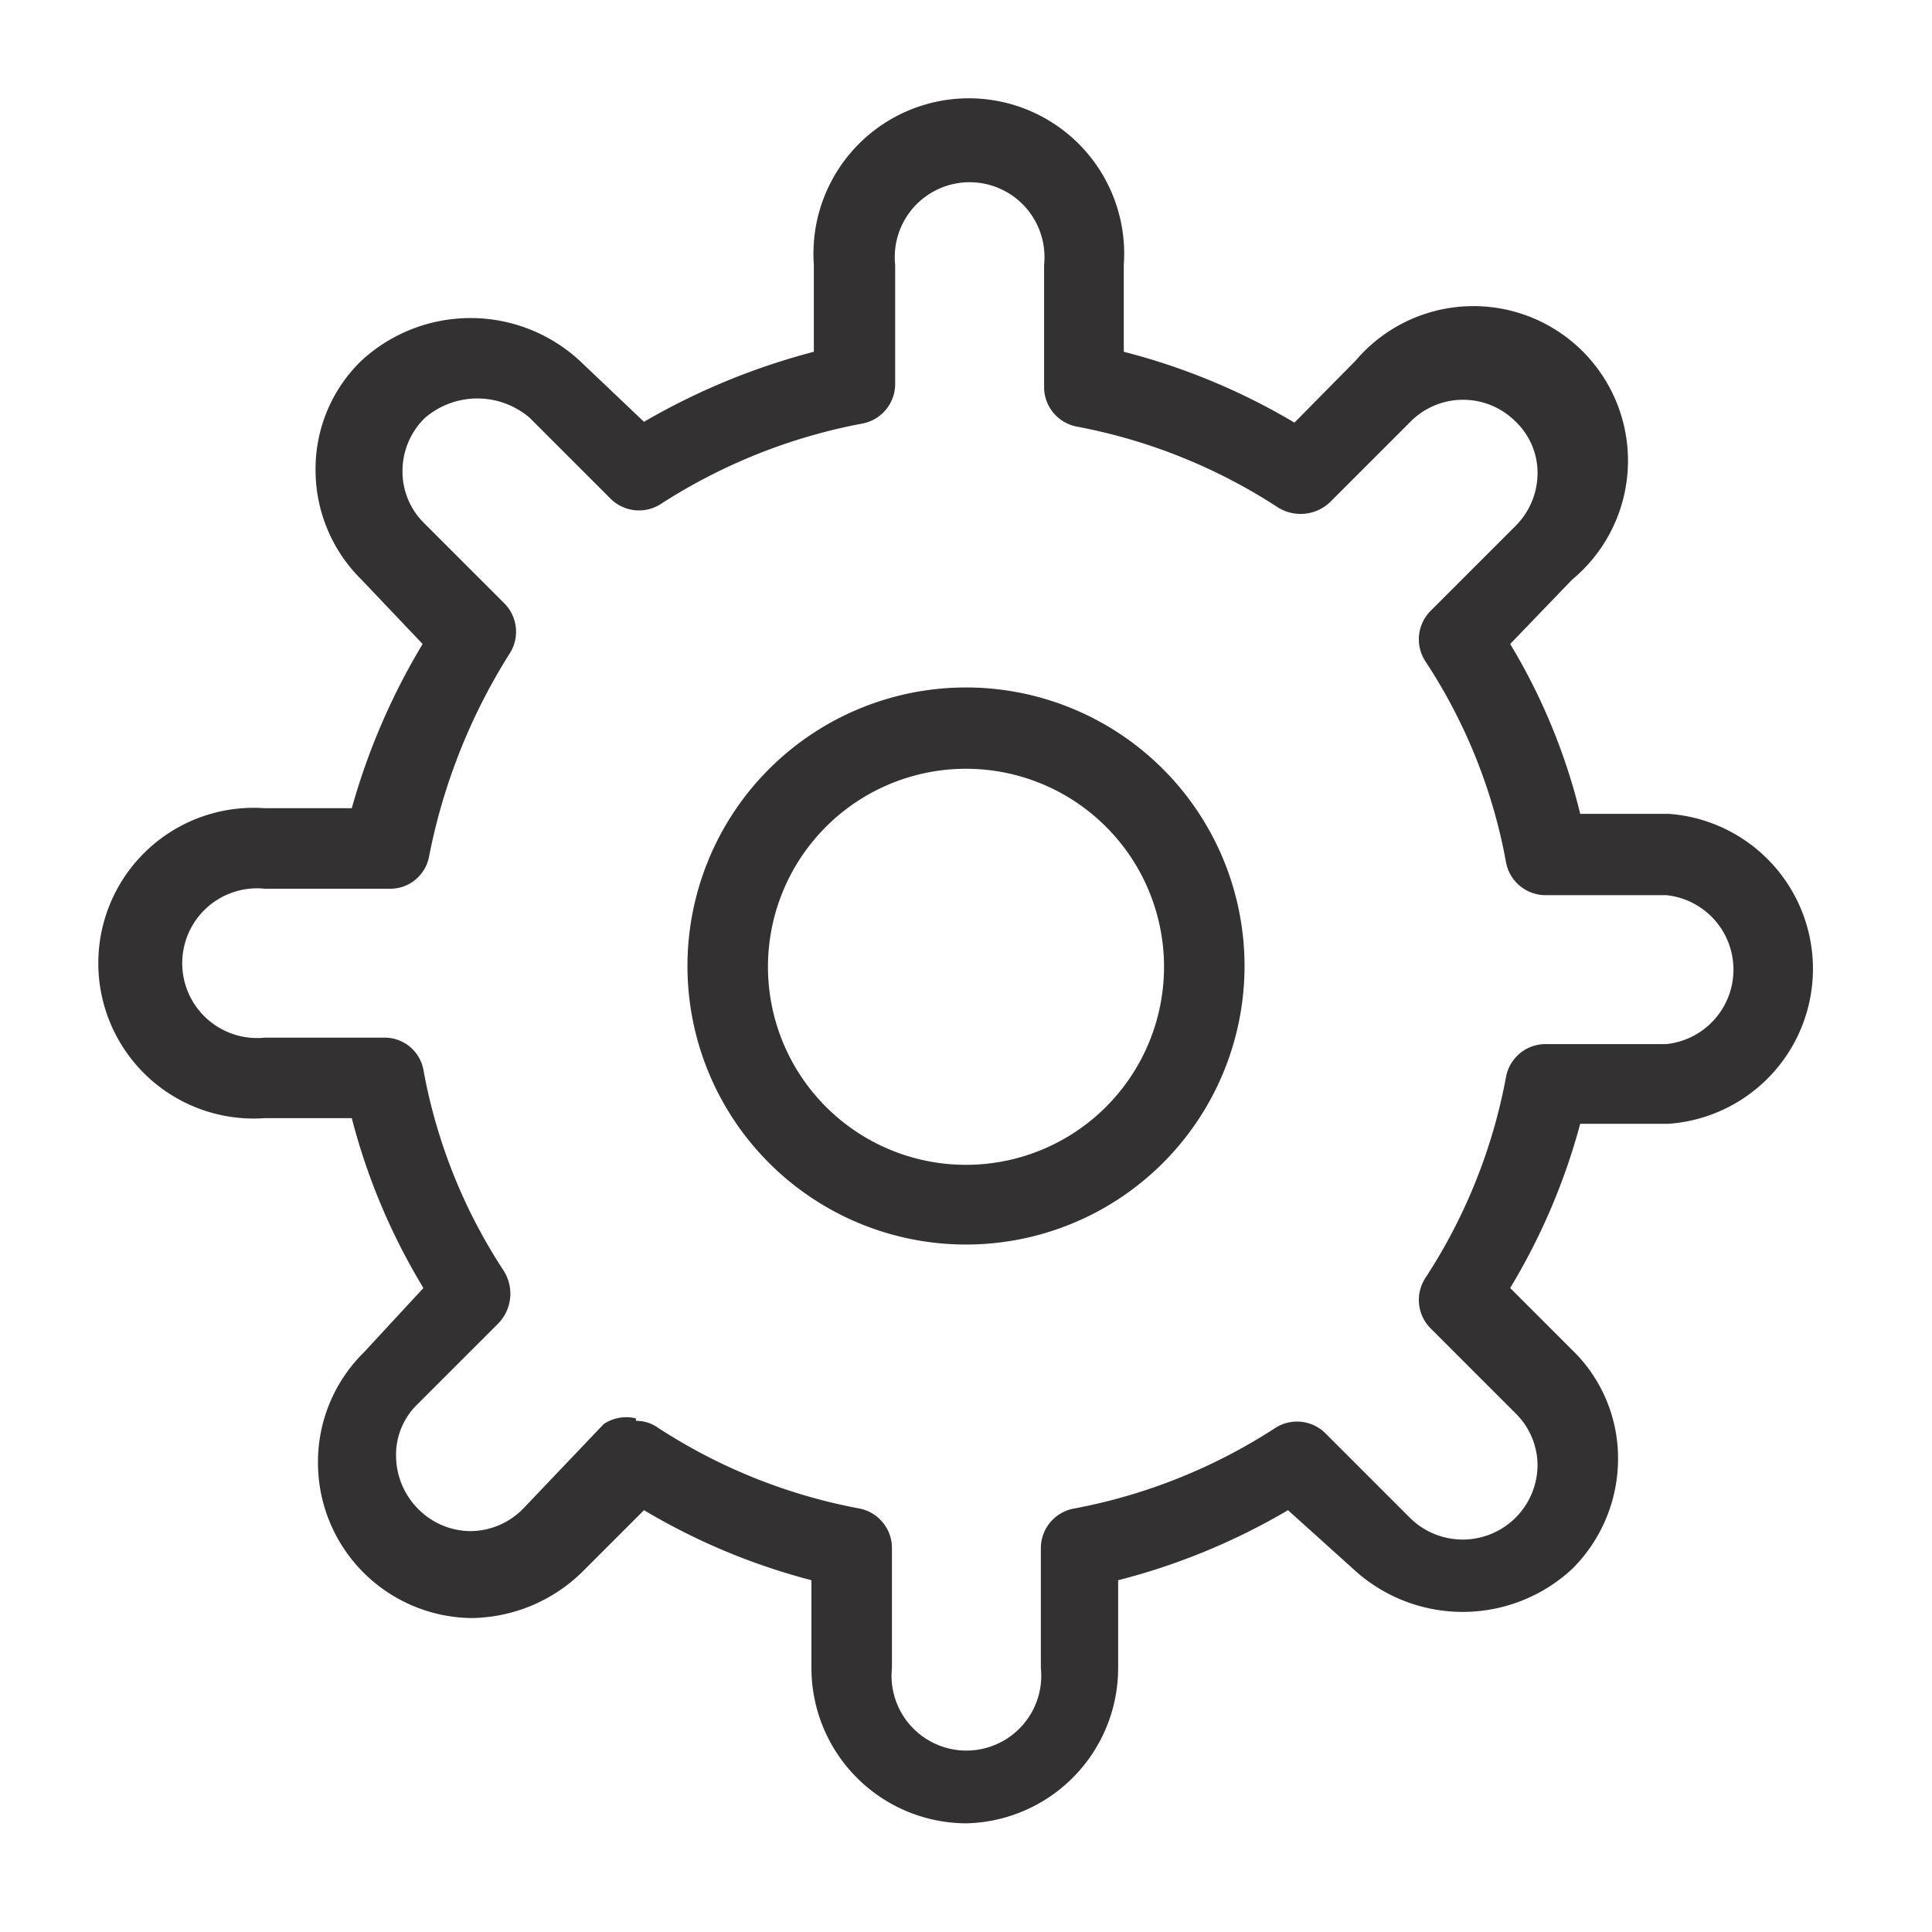 <svg id="Layer_1" data-name="Layer 1" xmlns="http://www.w3.org/2000/svg" viewBox="0 0 24 24"><defs><style>.cls-1{fill:#333132;}</style></defs><path class="cls-1" d="M12,15.46A3.46,3.46,0,1,1,15.46,12,3.46,3.46,0,0,1,12,15.46Zm0-5.91A2.46,2.46,0,1,0,14.46,12,2.46,2.46,0,0,0,12,9.55Z"/><path class="cls-1" d="M12,22.65a1.93,1.93,0,0,1-1.92-1.93V19.63A8,8,0,0,1,8,18.76l-.77.77a2,2,0,0,1-1.37.57,1.93,1.93,0,0,1-1.91-1.94,1.91,1.91,0,0,1,.57-1.36L5.26,16a7.83,7.83,0,0,1-.89-2.11H3.29a1.93,1.93,0,1,1,0-3.85H4.37A8.28,8.28,0,0,1,5.25,8L4.49,7.2a1.91,1.91,0,0,1-.57-1.37,1.87,1.87,0,0,1,.57-1.35,2,2,0,0,1,2.71,0L8,5.24a8.4,8.4,0,0,1,2.11-.87V3.29a1.93,1.93,0,1,1,3.85,0V4.37a8.05,8.05,0,0,1,2.12.88l.76-.77A1.92,1.92,0,1,1,19.53,7.2L18.76,8a7.52,7.52,0,0,1,.87,2.11h1.1a1.93,1.93,0,0,1,0,3.85h-1.1A7.9,7.9,0,0,1,18.76,16l.77.77a1.87,1.87,0,0,1,.57,1.35,1.93,1.93,0,0,1-.57,1.37,2,2,0,0,1-2.72,0L16,18.76a8.1,8.1,0,0,1-2.11.87v1.09A1.93,1.93,0,0,1,12,22.65Zm-4.1-5a.47.47,0,0,1,.28.09,6.9,6.9,0,0,0,2.5,1,.5.5,0,0,1,.4.49v1.49a.93.93,0,1,0,1.85,0V19.23a.5.5,0,0,1,.41-.49,6.93,6.93,0,0,0,2.5-1,.5.5,0,0,1,.63.07l1.05,1.05a.93.93,0,0,0,1.58-.66.91.91,0,0,0-.27-.64l-1.06-1.06a.5.5,0,0,1-.06-.63,6.84,6.84,0,0,0,1-2.5.5.5,0,0,1,.49-.4h1.5a.93.93,0,0,0,0-1.85h-1.5a.5.5,0,0,1-.49-.4,6.73,6.73,0,0,0-1-2.5.5.5,0,0,1,.06-.63l1.06-1.06a.93.93,0,0,0,.27-.65.88.88,0,0,0-.27-.64.92.92,0,0,0-1.31,0l-1,1a.53.53,0,0,1-.65.06,6.91,6.91,0,0,0-2.49-1,.5.5,0,0,1-.41-.49V3.29a.93.93,0,1,0-1.85,0V4.77a.5.5,0,0,1-.4.49,7,7,0,0,0-2.51,1,.5.5,0,0,1-.63-.07l-1-1a1,1,0,0,0-1.3,0,.92.92,0,0,0-.28.65.9.9,0,0,0,.27.66l1,1a.5.5,0,0,1,.06.62,7.36,7.36,0,0,0-1,2.52.49.49,0,0,1-.49.4H3.29a.93.93,0,1,0,0,1.85H4.77a.49.49,0,0,1,.49.4,6.73,6.73,0,0,0,1,2.5.54.54,0,0,1,.08.28.53.53,0,0,1-.15.37l-1,1a.87.87,0,0,0-.27.64.94.94,0,0,0,.27.66.92.92,0,0,0,.65.28h0a.92.92,0,0,0,.66-.28l1-1.05A.5.5,0,0,1,7.9,17.62Z"/></svg>